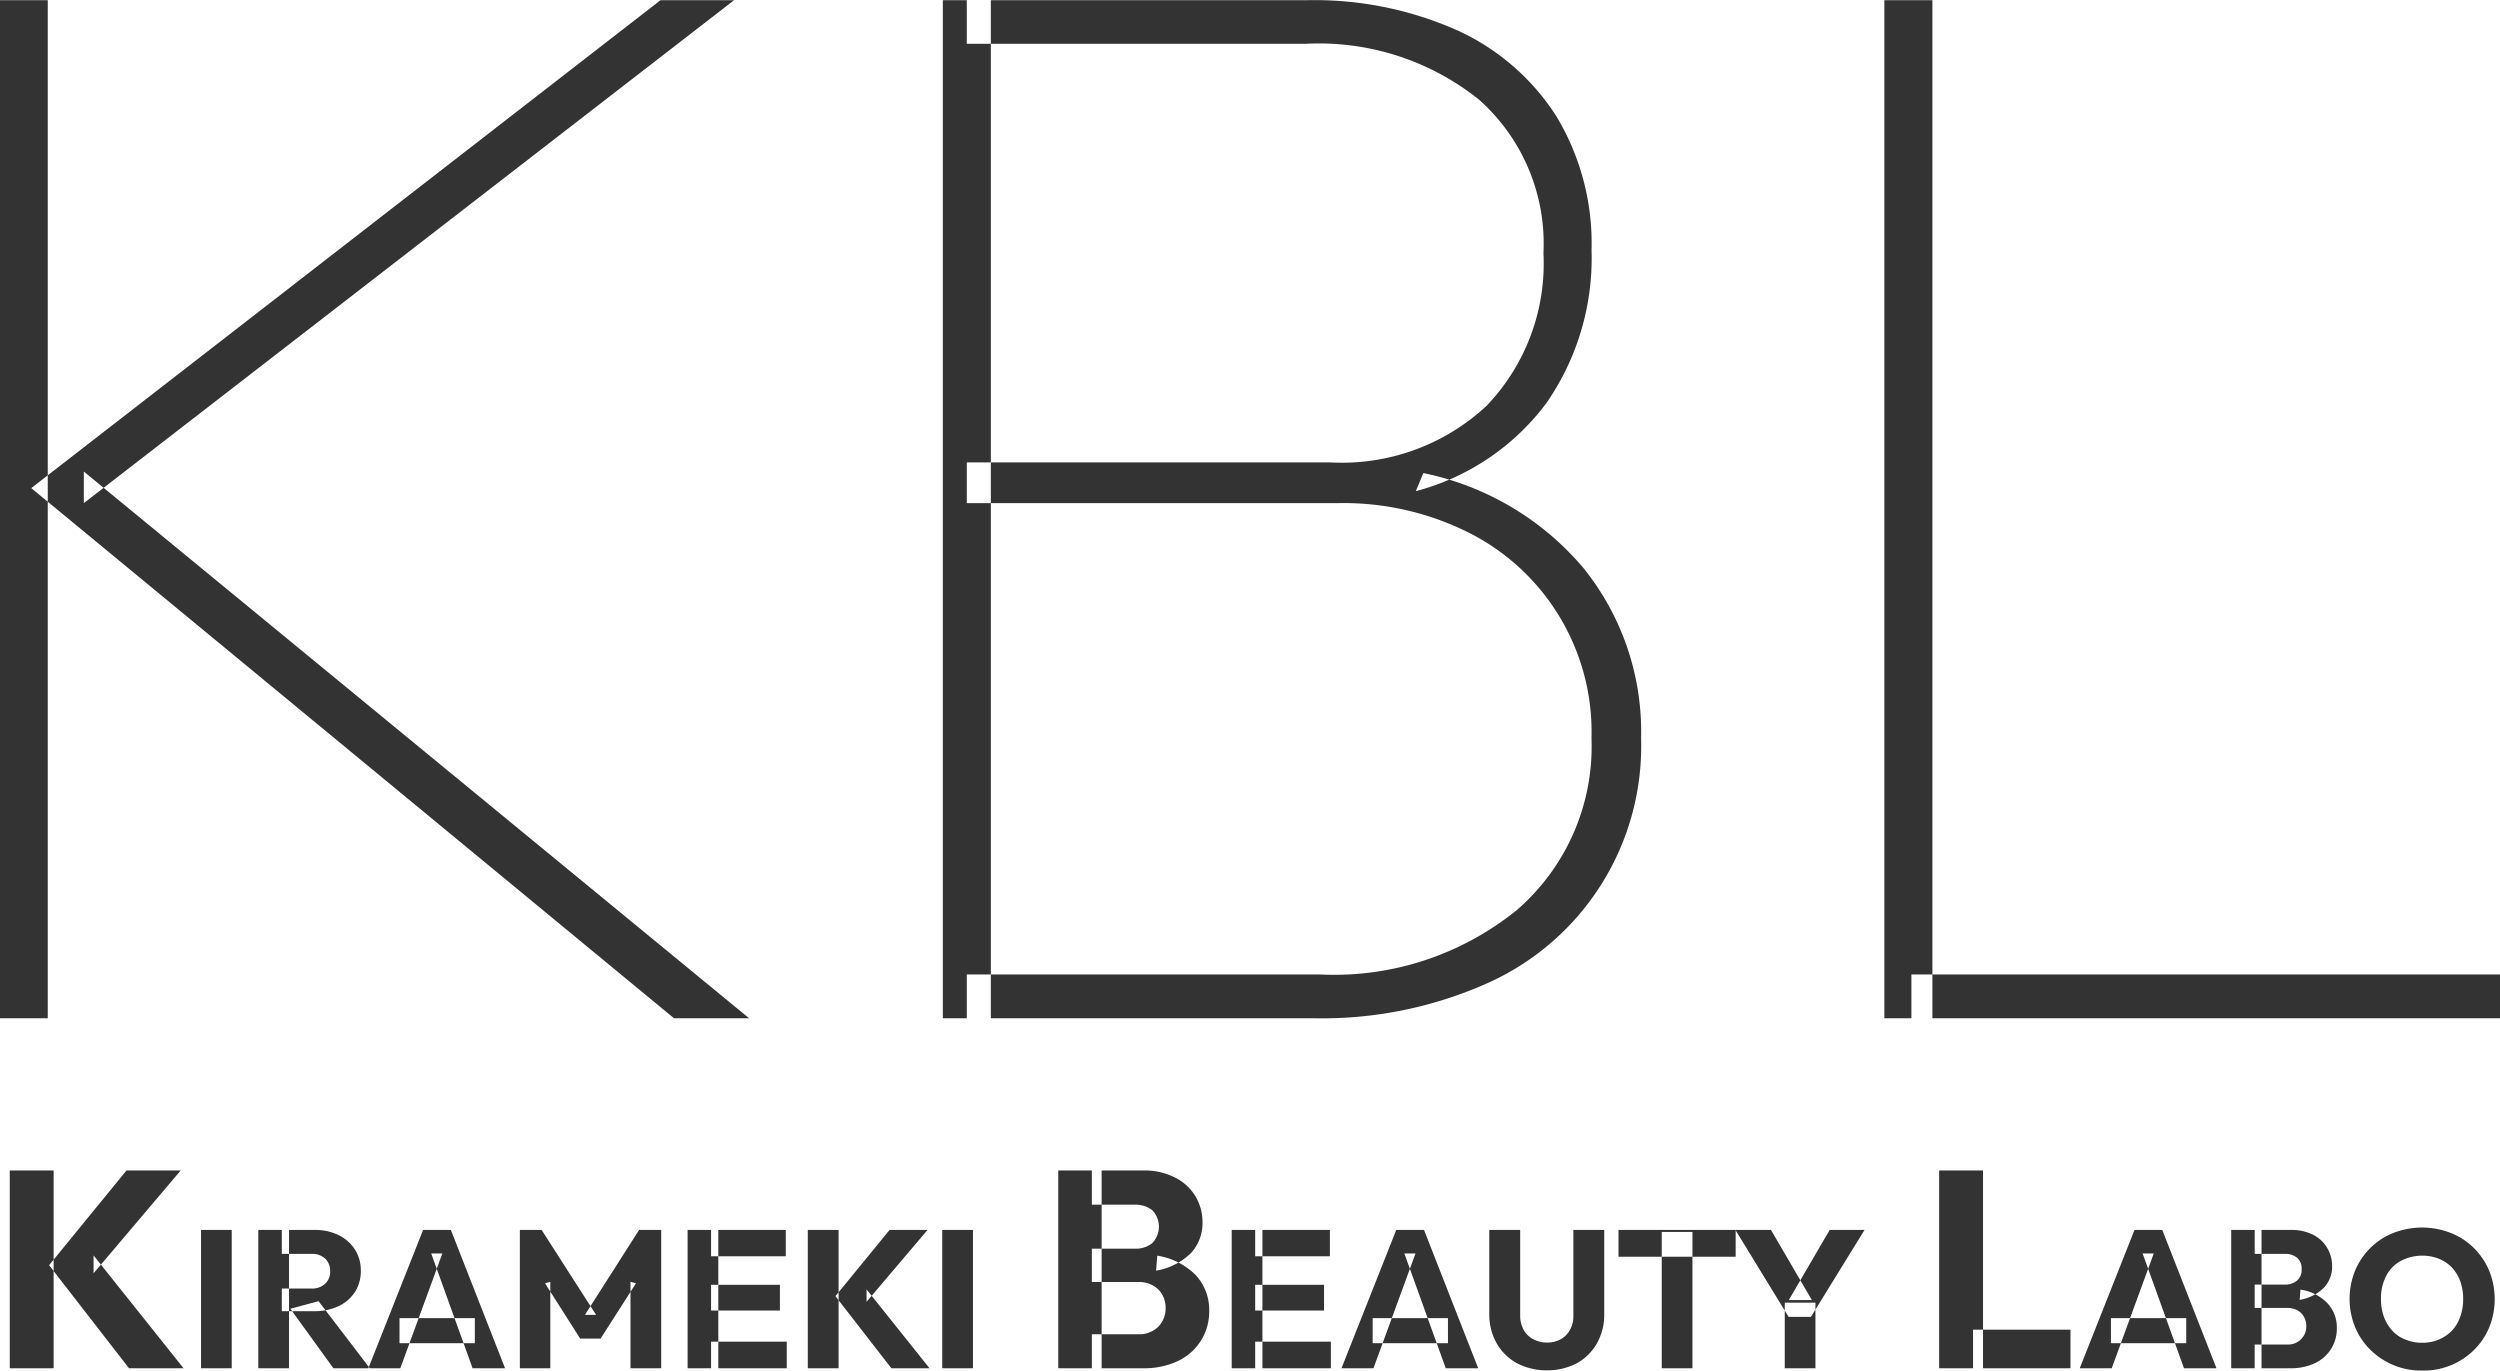 <svg xmlns="http://www.w3.org/2000/svg" xmlns:xlink="http://www.w3.org/1999/xlink" width="114.782" height="62.94" viewBox="0 0 114.782 62.94">
  <defs>
    <style>
      .cls-1 {
        filter: url(#filter);
      }

      .cls-2 {
        fill: #333;
        fill-rule: evenodd;
      }
    </style>
    <filter id="filter" filterUnits="userSpaceOnUse">
      <feFlood result="flood" flood-color="#fa7da3"/>
      <feComposite result="composite" operator="in" in2="SourceGraphic"/>
      <feBlend result="blend" in2="SourceGraphic"/>
    </filter>
  </defs>
  <g id="ロゴ" class="cls-1">
    <path id="Kirameki_Beauty_Labo" data-name="Kirameki Beauty Labo" class="cls-2" d="M538.239,1974.44l-4.131-5.18v0.82l4-4.72h-2.488l-3.554,4.35,3.669,4.73h2.5Zm-5.965,0v-9.08H530.26v9.08h2.014Zm8.177,0v-6.35h-1.409v6.35h1.409Zm3.763-2.62a2.543,2.543,0,0,0,1.14-.23,1.82,1.82,0,0,0,.754-0.65,1.78,1.78,0,0,0,.27-0.98,1.746,1.746,0,0,0-.27-0.97,1.854,1.854,0,0,0-.745-0.66,2.426,2.426,0,0,0-1.105-.24H542.75v1.1H544.1a0.87,0.87,0,0,1,.646.22,0.772,0.772,0,0,1,.225.57,0.756,0.756,0,0,1-.229.58,0.889,0.889,0,0,1-.651.22H542.75v1.04h1.464Zm-1.132,2.62v-6.35h-1.41v6.35h1.41Zm3.709,0-2.353-3.08-1.293.35,1.975,2.73h1.671Zm1.4,0,1.931-5.27H549.61l1.9,5.27H553l-2.487-6.35h-1.275l-2.514,6.35h1.463Zm3.422-1.15v-1.15h-3.458v1.15h3.458Zm3.466,1.15v-3.97l-0.243.07,1.616,2.54h0.934l1.625-2.54-0.251-.07v3.97h1.41v-6.35h-1.015l-2.487,3.9h0.512l-2.5-3.9h-1v6.35h1.4Zm7.713,0v-6.35h-1.41v6.35h1.41Zm3.142,0v-1.22h-3.475v1.22h3.475Zm-0.314-2.65v-1.18h-3.161v1.18h3.161Zm0.269-2.49v-1.21h-3.43v1.21h3.43Zm6.6,5.14-2.891-3.62v0.57l2.8-3.3h-1.742l-2.487,3.04,2.568,3.31h1.751Zm-4.175,0v-6.35H566.9v6.35h1.41Zm6.169,0v-6.35h-1.41v6.35h1.41Zm7.781,0a3.636,3.636,0,0,0,1.648-.34,2.54,2.54,0,0,0,1.052-.95,2.506,2.506,0,0,0,.366-1.34,2.345,2.345,0,0,0-.623-1.65,3.2,3.2,0,0,0-1.763-.89l-0.052.69a2.99,2.99,0,0,0,1.591-.8,2.016,2.016,0,0,0,.539-1.42,2.294,2.294,0,0,0-.321-1.19,2.268,2.268,0,0,0-.93-0.86,3.074,3.074,0,0,0-1.482-.33h-2.347v1.57h1.963a1.283,1.283,0,0,1,.808.25,1.094,1.094,0,0,1,0,1.52,1.226,1.226,0,0,1-.808.25h-1.963v1.53h2.129a1.292,1.292,0,0,1,.674.16,1.071,1.071,0,0,1,.429.42,1.235,1.235,0,0,1,.154.62,1.188,1.188,0,0,1-.333.85,1.23,1.23,0,0,1-.924.35h-2.129v1.56h2.322Zm-1.873,0v-9.08H578.4v9.08h1.988Zm7.382,0v-6.35h-1.41v6.35h1.41Zm3.143,0v-1.22h-3.475v1.22h3.475Zm-0.314-2.65v-1.18h-3.161v1.18H590.6Zm0.269-2.49v-1.21h-3.43v1.21h3.43Zm2,5.14,1.931-5.27h-0.512l1.9,5.27h1.49l-2.487-6.35h-1.275l-2.514,6.35h1.463Zm3.421-1.15v-1.15h-3.457v1.15h3.457Zm5.918,0.92a2.385,2.385,0,0,0,.925-0.92,2.679,2.679,0,0,0,.332-1.34v-3.86H602.05v3.94a1.277,1.277,0,0,1-.157.65,1.071,1.071,0,0,1-.427.43,1.268,1.268,0,0,1-.628.15,1.308,1.308,0,0,1-.624-0.15,1.077,1.077,0,0,1-.445-0.43,1.322,1.322,0,0,1-.161-0.66v-3.93h-1.419v3.85a2.679,2.679,0,0,0,.337,1.35,2.4,2.4,0,0,0,.934.92A3.034,3.034,0,0,0,602.212,1974.21Zm5.307,0.23v-6.26h-1.41v6.26h1.41Zm1.984-5.12v-1.23h-5.379v1.23H609.5Zm3.457,2.76,2.46-3.99h-1.6l-1.877,3.22H613l-1.877-3.22h-1.634l2.442,3.99h1.033Zm0.206,2.36v-3.01h-1.409v3.01h1.409Zm7.694,0v-9.08h-2.014v9.08h2.014Zm4.015,0v-1.77H620.4v1.77h4.477Zm1.894,0,1.93-5.27h-0.512l1.9,5.27h1.491l-2.488-6.35h-1.275l-2.514,6.35h1.464Zm3.421-1.15v-1.15h-3.457v1.15h3.457Zm4.768,1.15a2.56,2.56,0,0,0,1.154-.24,1.734,1.734,0,0,0,.992-1.6,1.61,1.61,0,0,0-.436-1.15,2.132,2.132,0,0,0-1.234-.62l-0.036.47a2.031,2.031,0,0,0,1.113-.56,1.4,1.4,0,0,0,.377-0.99,1.6,1.6,0,0,0-.224-0.83,1.575,1.575,0,0,0-.651-0.61,2.2,2.2,0,0,0-1.037-.22h-1.643v1.1h1.373a0.85,0.85,0,0,1,.566.17,0.641,0.641,0,0,1,.215.53,0.628,0.628,0,0,1-.215.53,0.854,0.854,0,0,1-.566.18h-1.373v1.07h1.49a0.97,0.97,0,0,1,.471.11,0.743,0.743,0,0,1,.3.3,0.837,0.837,0,0,1,.108.43,0.821,0.821,0,0,1-.233.59,0.832,0.832,0,0,1-.647.25h-1.49v1.09h1.625Zm-1.311,0v-6.35h-1.392v6.35h1.392Zm8.7-.14a3.243,3.243,0,0,0,1.055-.7,3.114,3.114,0,0,0,.7-1.04,3.466,3.466,0,0,0,0-2.59,3.224,3.224,0,0,0-.705-1.05,3.125,3.125,0,0,0-1.06-.69,3.61,3.61,0,0,0-2.64,0,3.075,3.075,0,0,0-1.055.69,3.2,3.2,0,0,0-.7,1.04,3.453,3.453,0,0,0,0,2.59,3.173,3.173,0,0,0,.709,1.05,3.347,3.347,0,0,0,1.064.7,3.381,3.381,0,0,0,1.325.25A3.329,3.329,0,0,0,642.343,1974.3Zm-2.1-1.18a1.569,1.569,0,0,1-.6-0.41,1.932,1.932,0,0,1-.381-0.63,2.391,2.391,0,0,1-.135-0.82,2.245,2.245,0,0,1,.234-1.05,1.629,1.629,0,0,1,.66-0.69,2.126,2.126,0,0,1,1.759-.11,1.718,1.718,0,0,1,.6.4,1.894,1.894,0,0,1,.386.63,2.415,2.415,0,0,1,.134.82,2.316,2.316,0,0,1-.233,1.05,1.666,1.666,0,0,1-.66.7,1.9,1.9,0,0,1-.992.26A1.936,1.936,0,0,1,640.247,1973.12Z" transform="translate(-529.812 -1911.62)"/>
    <path id="KBL" class="cls-2" d="M564.205,1958.37l-30.544-25.1v1.45l29.854-23.09h-3.378l-28.89,22.4,29.51,24.34h3.448Zm-32.2,0v-46.74H529.8v46.74h2.206Zm58.054,0a18.63,18.63,0,0,0,8-1.59,11.921,11.921,0,0,0,7.1-11.27,11.972,11.972,0,0,0-2.655-7.82,13.037,13.037,0,0,0-7.343-4.35l-0.345.83a10.944,10.944,0,0,0,6-4.05,11.663,11.663,0,0,0,2.068-7.01,11.3,11.3,0,0,0-1.62-6.16,10.617,10.617,0,0,0-4.551-3.94,16.129,16.129,0,0,0-6.929-1.38H574.2v2h15.582a11.746,11.746,0,0,1,7.929,2.56,8.835,8.835,0,0,1,2.965,7.05,9.437,9.437,0,0,1-2.62,7.02,9.743,9.743,0,0,1-7.171,2.59H574.2v1.87h17.03a12.831,12.831,0,0,1,6.067,1.38,10.24,10.24,0,0,1,5.585,9.41,9.932,9.932,0,0,1-3.413,7.88,13.321,13.321,0,0,1-9.066,2.97H574.2v2.01H590.06Zm-14.755,0v-46.74H573.1v46.74H575.3Zm43.23,0v-46.74h-2.206v46.74h2.206Zm26.063,0v-2.01H617.57v2.01H644.6Z" transform="translate(-529.812 -1911.62)"/>
  </g>
</svg>
